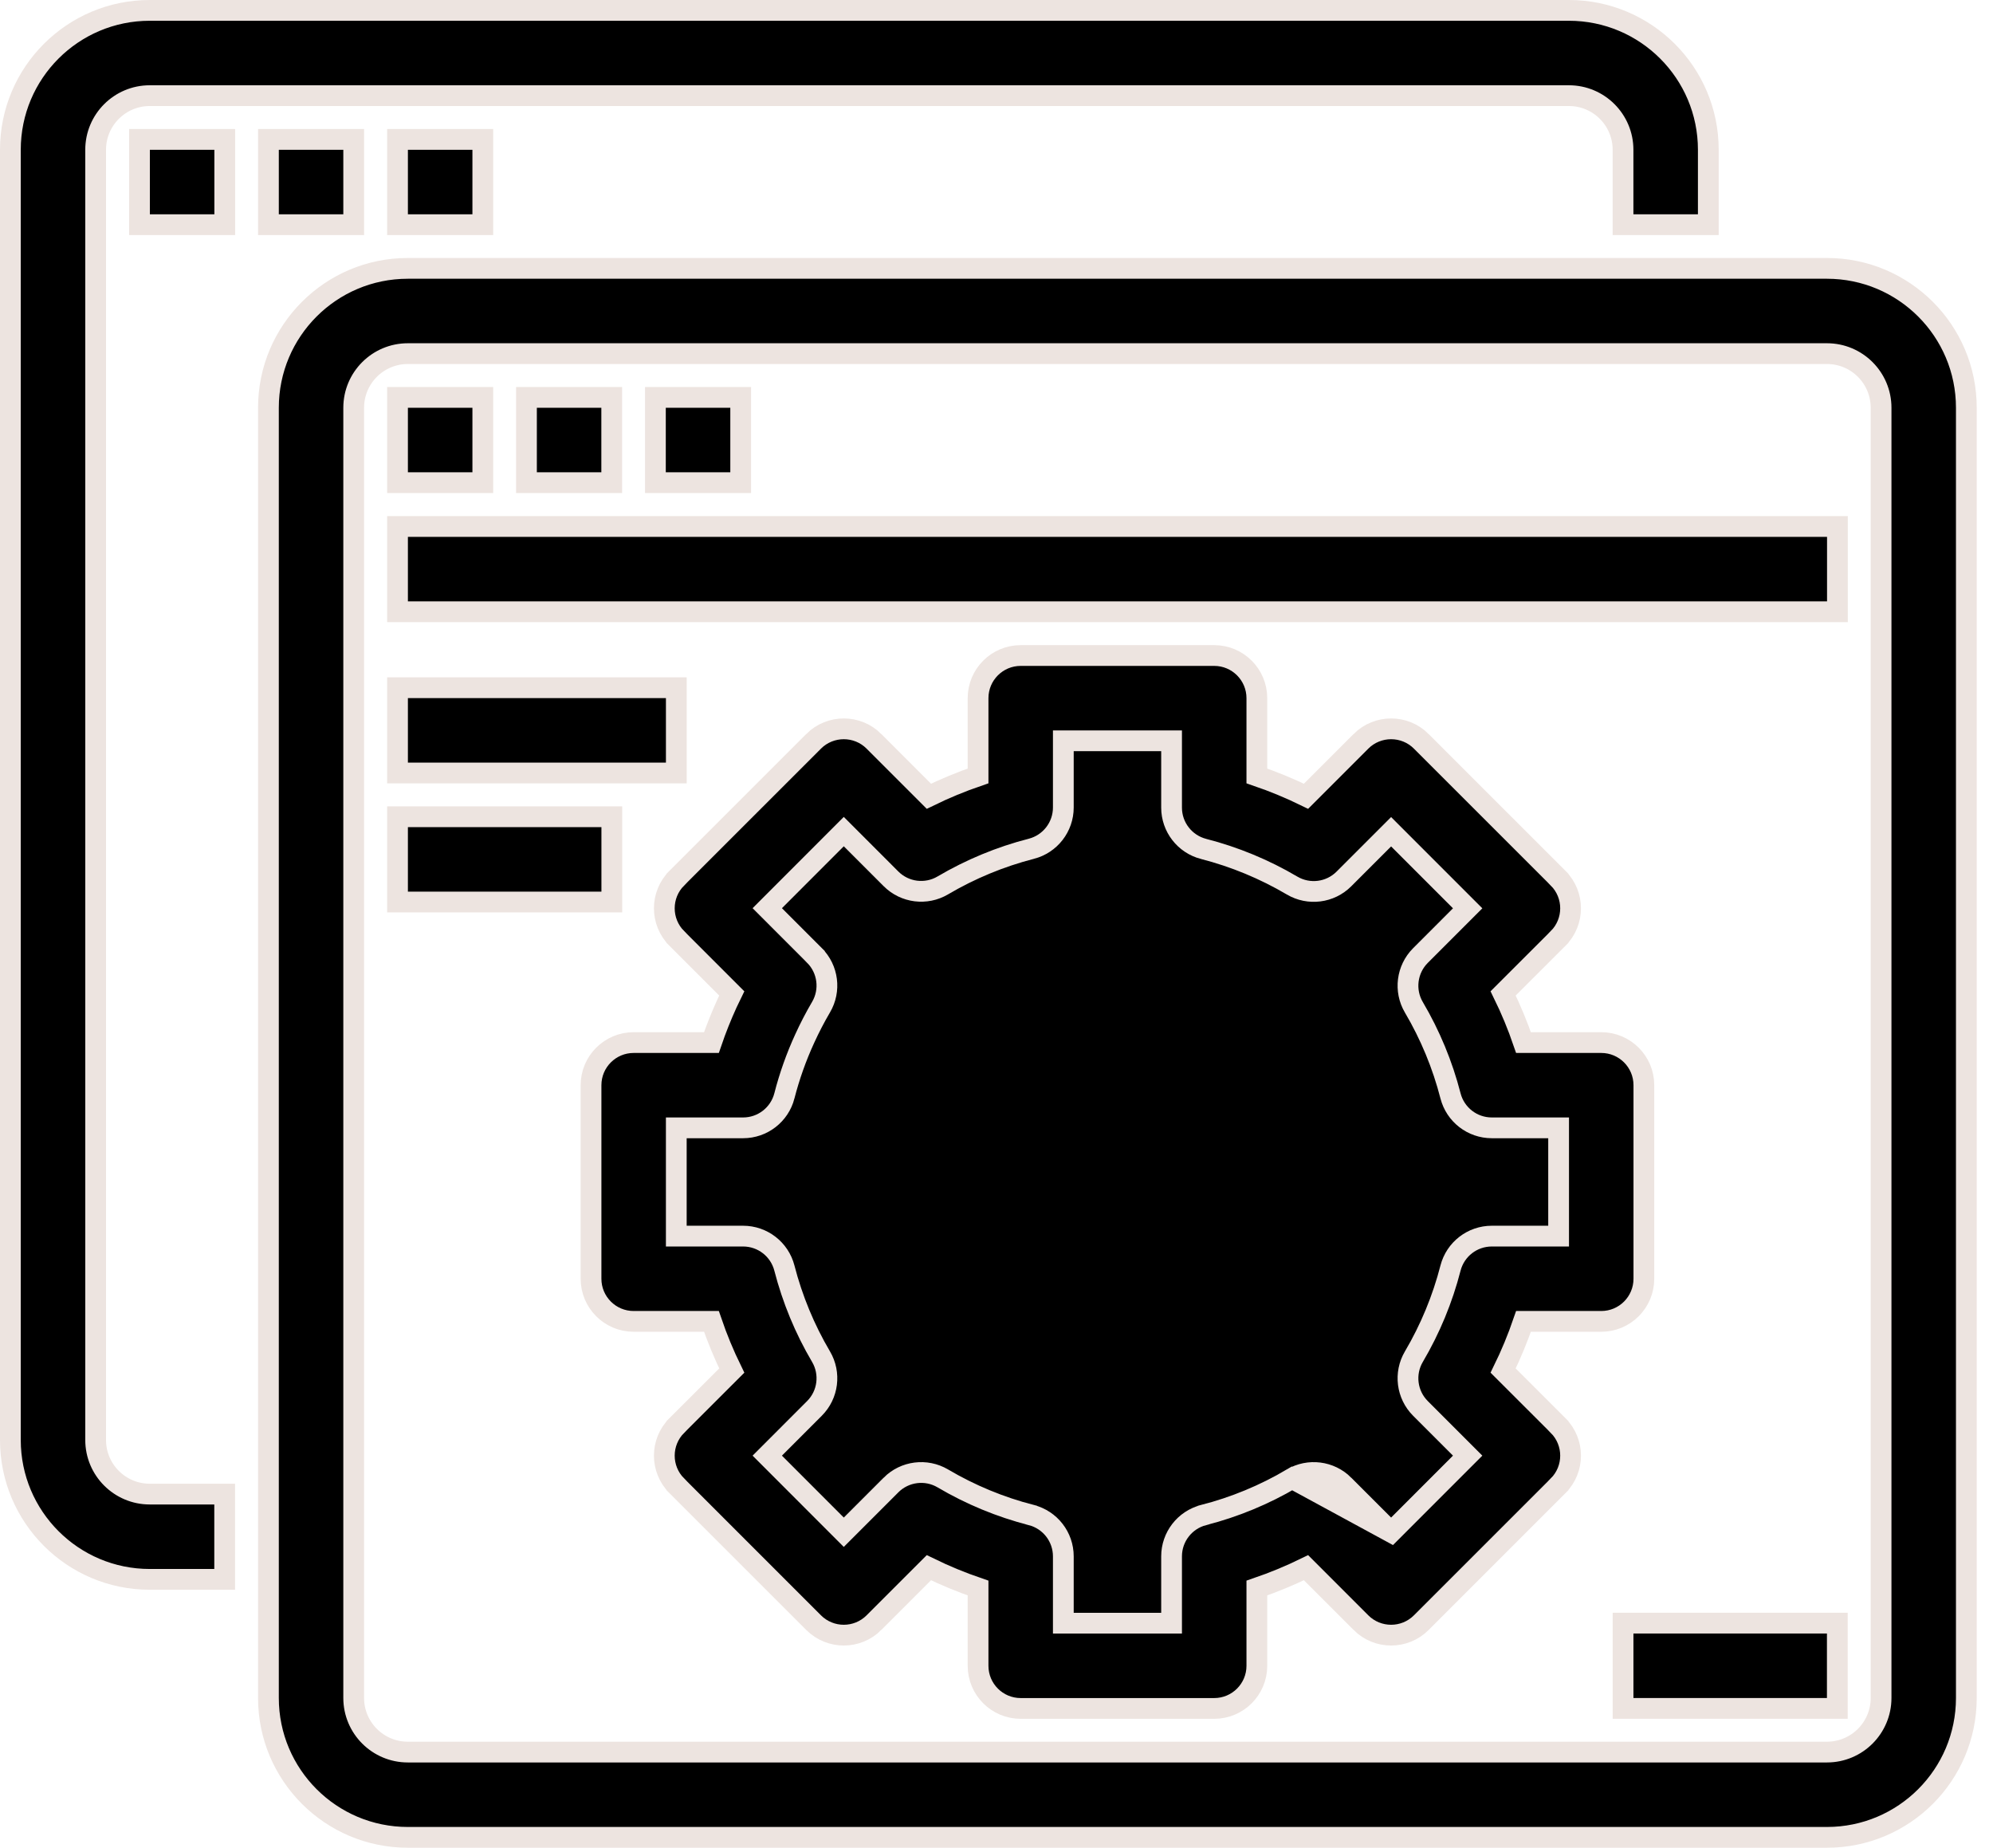 <svg width="96" height="89" viewBox="0 0 96 89" fill="none" xmlns="http://www.w3.org/2000/svg">
<path d="M10.322 76.072H10.822V75.572V72.465V71.965H10.322H7.214C5.774 71.965 4.607 70.798 4.607 69.358V7.214C4.607 5.774 5.774 4.607 7.214 4.607H75.572C77.012 4.607 78.179 5.774 78.179 7.214V10.322V10.822H78.679H81.787H82.287V10.322V7.214C82.287 3.506 79.28 0.5 75.572 0.5H7.214C3.506 0.5 0.5 3.506 0.5 7.214V69.358C0.5 73.066 3.506 76.072 7.214 76.072H10.322Z" fill="black" stroke="#EDE4E0"/>
<path d="M7.219 6.715H6.719V7.215V10.322V10.822H7.219H10.326H10.826V10.322V7.215V6.715H10.326H7.219Z" fill="black" stroke="#EDE4E0"/>
<path d="M13.43 6.715H12.93V7.215V10.322V10.822H13.43H16.537H17.037V10.322V7.215V6.715H16.537H13.43Z" fill="black" stroke="#EDE4E0"/>
<path d="M19.648 6.715H19.148V7.215V10.322V10.822H19.648H22.756H23.256V10.322V7.215V6.715H22.756H19.648Z" fill="black" stroke="#EDE4E0"/>
<path d="M12.93 81.784C12.93 85.492 15.936 88.498 19.644 88.498H88.002C91.71 88.498 94.716 85.492 94.716 81.784V19.64C94.716 15.932 91.71 12.926 88.002 12.926H19.644C15.936 12.926 12.93 15.932 12.93 19.64V81.784ZM17.037 19.64C17.037 18.2 18.204 17.033 19.644 17.033H88.002C89.442 17.033 90.609 18.2 90.609 19.64V81.784C90.609 83.224 89.442 84.391 88.002 84.391H19.644C18.204 84.391 17.037 83.224 17.037 81.784V19.64Z" fill="black" stroke="#EDE4E0"/>
<path d="M19.648 19.141H19.148V19.641V22.748V23.248H19.648H22.756H23.256V22.748V19.641V19.141H22.756H19.648Z" fill="black" stroke="#EDE4E0"/>
<path d="M25.859 19.141H25.359V19.641V22.748V23.248H25.859H28.966H29.466V22.748V19.641V19.141H28.966H25.859Z" fill="black" stroke="#EDE4E0"/>
<path d="M32.07 19.141H31.57V19.641V22.748V23.248H32.07H35.178H35.678V22.748V19.641V19.141H35.178H32.07Z" fill="black" stroke="#EDE4E0"/>
<path d="M19.648 25.359H19.148V25.859V28.966V29.466H19.648H88.006H88.506V28.966V25.859V25.359H88.006H19.648Z" fill="black" stroke="#EDE4E0"/>
<path d="M19.648 33.125H19.148V33.625V36.732V37.232H19.648H32.077H32.577V36.732V33.625V33.125H32.077H19.648Z" fill="black" stroke="#EDE4E0"/>
<path d="M19.648 39.34H19.148V39.84V42.947V43.447H19.648H28.97H29.47V42.947V39.84V39.34H28.97H19.648Z" fill="black" stroke="#EDE4E0"/>
<path d="M53.821 45.555H53.82C47.538 45.555 42.445 50.647 42.445 56.93C42.445 63.212 47.538 68.305 53.82 68.305C60.103 68.305 65.195 63.212 65.195 56.93V56.929C65.188 50.651 60.1 45.562 53.821 45.555ZM53.82 64.198C49.807 64.198 46.553 60.944 46.553 56.93C46.553 52.916 49.807 49.662 53.82 49.662C57.834 49.662 61.088 52.916 61.088 56.93C61.083 60.941 57.832 64.192 53.82 64.198Z" fill="black" stroke="#EDE4E0"/>
<path d="M67.008 73.802L70.695 70.113L68.421 67.838L68.421 67.838C67.76 67.177 67.629 66.15 68.105 65.344C68.89 64.012 69.484 62.576 69.869 61.079L69.869 61.079C70.103 60.173 70.92 59.539 71.857 59.539H75.076V54.324H71.857C70.92 54.324 70.103 53.69 69.869 52.784L69.869 52.784C69.484 51.287 68.89 49.851 68.105 48.52C67.629 47.713 67.76 46.687 68.421 46.025L68.421 46.025L70.695 43.75L67.008 40.062L64.733 42.337L64.733 42.337C64.071 42.999 63.044 43.129 62.237 42.653C60.906 41.868 59.47 41.274 57.974 40.889L57.973 40.889C57.068 40.655 56.433 39.837 56.433 38.901V35.681H51.219V38.895C51.219 39.83 50.585 40.648 49.679 40.882L49.678 40.882C48.182 41.267 46.746 41.862 45.415 42.646C44.608 43.123 43.582 42.993 42.919 42.331L42.919 42.331L40.644 40.055L36.958 43.744L39.231 46.018L39.231 46.019C39.892 46.681 40.022 47.705 39.548 48.511C39.261 49 39 49.503 38.764 50.02L38.764 50.02C38.355 50.91 38.027 51.835 37.783 52.783L37.783 52.784C37.549 53.69 36.732 54.324 35.795 54.324H32.576V59.539H35.795C36.732 59.539 37.549 60.173 37.783 61.079L37.783 61.079C38.169 62.576 38.762 64.012 39.547 65.344C40.023 66.15 39.892 67.177 39.231 67.838L39.231 67.838L36.958 70.113L40.644 73.802L42.919 71.527L42.919 71.526C43.582 70.865 44.608 70.734 45.415 71.21C46.747 71.996 48.182 72.59 49.678 72.974L49.679 72.975C50.585 73.209 51.219 74.026 51.219 74.963V78.182H56.433V74.963C56.433 74.026 57.068 73.209 57.973 72.975L57.974 72.974C59.47 72.59 60.906 71.996 62.237 71.21L67.008 73.802ZM67.008 73.802L64.733 71.527L64.733 71.526C64.071 70.865 63.044 70.734 62.237 71.21L67.008 73.802ZM75.052 45.202L75.052 45.201C75.853 44.399 75.853 43.1 75.052 42.298L75.052 42.297L68.46 35.706L68.46 35.705C67.658 34.905 66.359 34.905 65.556 35.705L65.556 35.706L62.909 38.353C62.14 37.977 61.349 37.65 60.541 37.373V33.628C60.541 32.493 59.621 31.574 58.487 31.574H49.165C48.031 31.574 47.112 32.493 47.112 33.628V37.373C46.303 37.65 45.512 37.977 44.743 38.353L42.096 35.706L42.096 35.705C41.294 34.905 39.995 34.905 39.192 35.705L39.192 35.706L32.6 42.297L32.6 42.298C31.799 43.1 31.799 44.399 32.6 45.201L32.6 45.202L35.247 47.849C35.172 48.001 35.099 48.154 35.028 48.309L35.028 48.309C34.743 48.933 34.489 49.569 34.268 50.217H30.522C29.388 50.217 28.469 51.136 28.469 52.271V61.592C28.469 62.727 29.388 63.646 30.522 63.646H34.268C34.544 64.455 34.872 65.247 35.248 66.015L32.6 68.661L32.6 68.662C31.799 69.464 31.799 70.763 32.6 71.565L32.6 71.566L39.192 78.158L39.192 78.158C39.995 78.959 41.294 78.959 42.096 78.158L42.096 78.157L44.743 75.51C45.512 75.886 46.303 76.213 47.112 76.49V80.235C47.112 81.37 48.031 82.289 49.165 82.289H58.487C59.621 82.289 60.541 81.37 60.541 80.235V76.49C61.349 76.213 62.14 75.886 62.909 75.51L65.556 78.157L65.556 78.158C66.359 78.959 67.658 78.959 68.46 78.158L68.46 78.158L75.052 71.566L75.052 71.565C75.853 70.763 75.853 69.464 75.052 68.662L75.052 68.661L72.404 66.015C72.781 65.247 73.108 64.455 73.385 63.646H77.13C78.264 63.646 79.183 62.727 79.183 61.592V52.271C79.183 51.136 78.264 50.217 77.13 50.217H73.385C73.108 49.408 72.781 48.616 72.404 47.848L75.052 45.202Z" fill="black" stroke="#EDE4E0"/>
<path d="M78.68 78.18H78.18V78.68V81.787V82.287H78.68H88.001H88.501V81.787V78.68V78.18H88.001H78.68Z" fill="black" stroke="#EDE4E0"/>
</svg>
